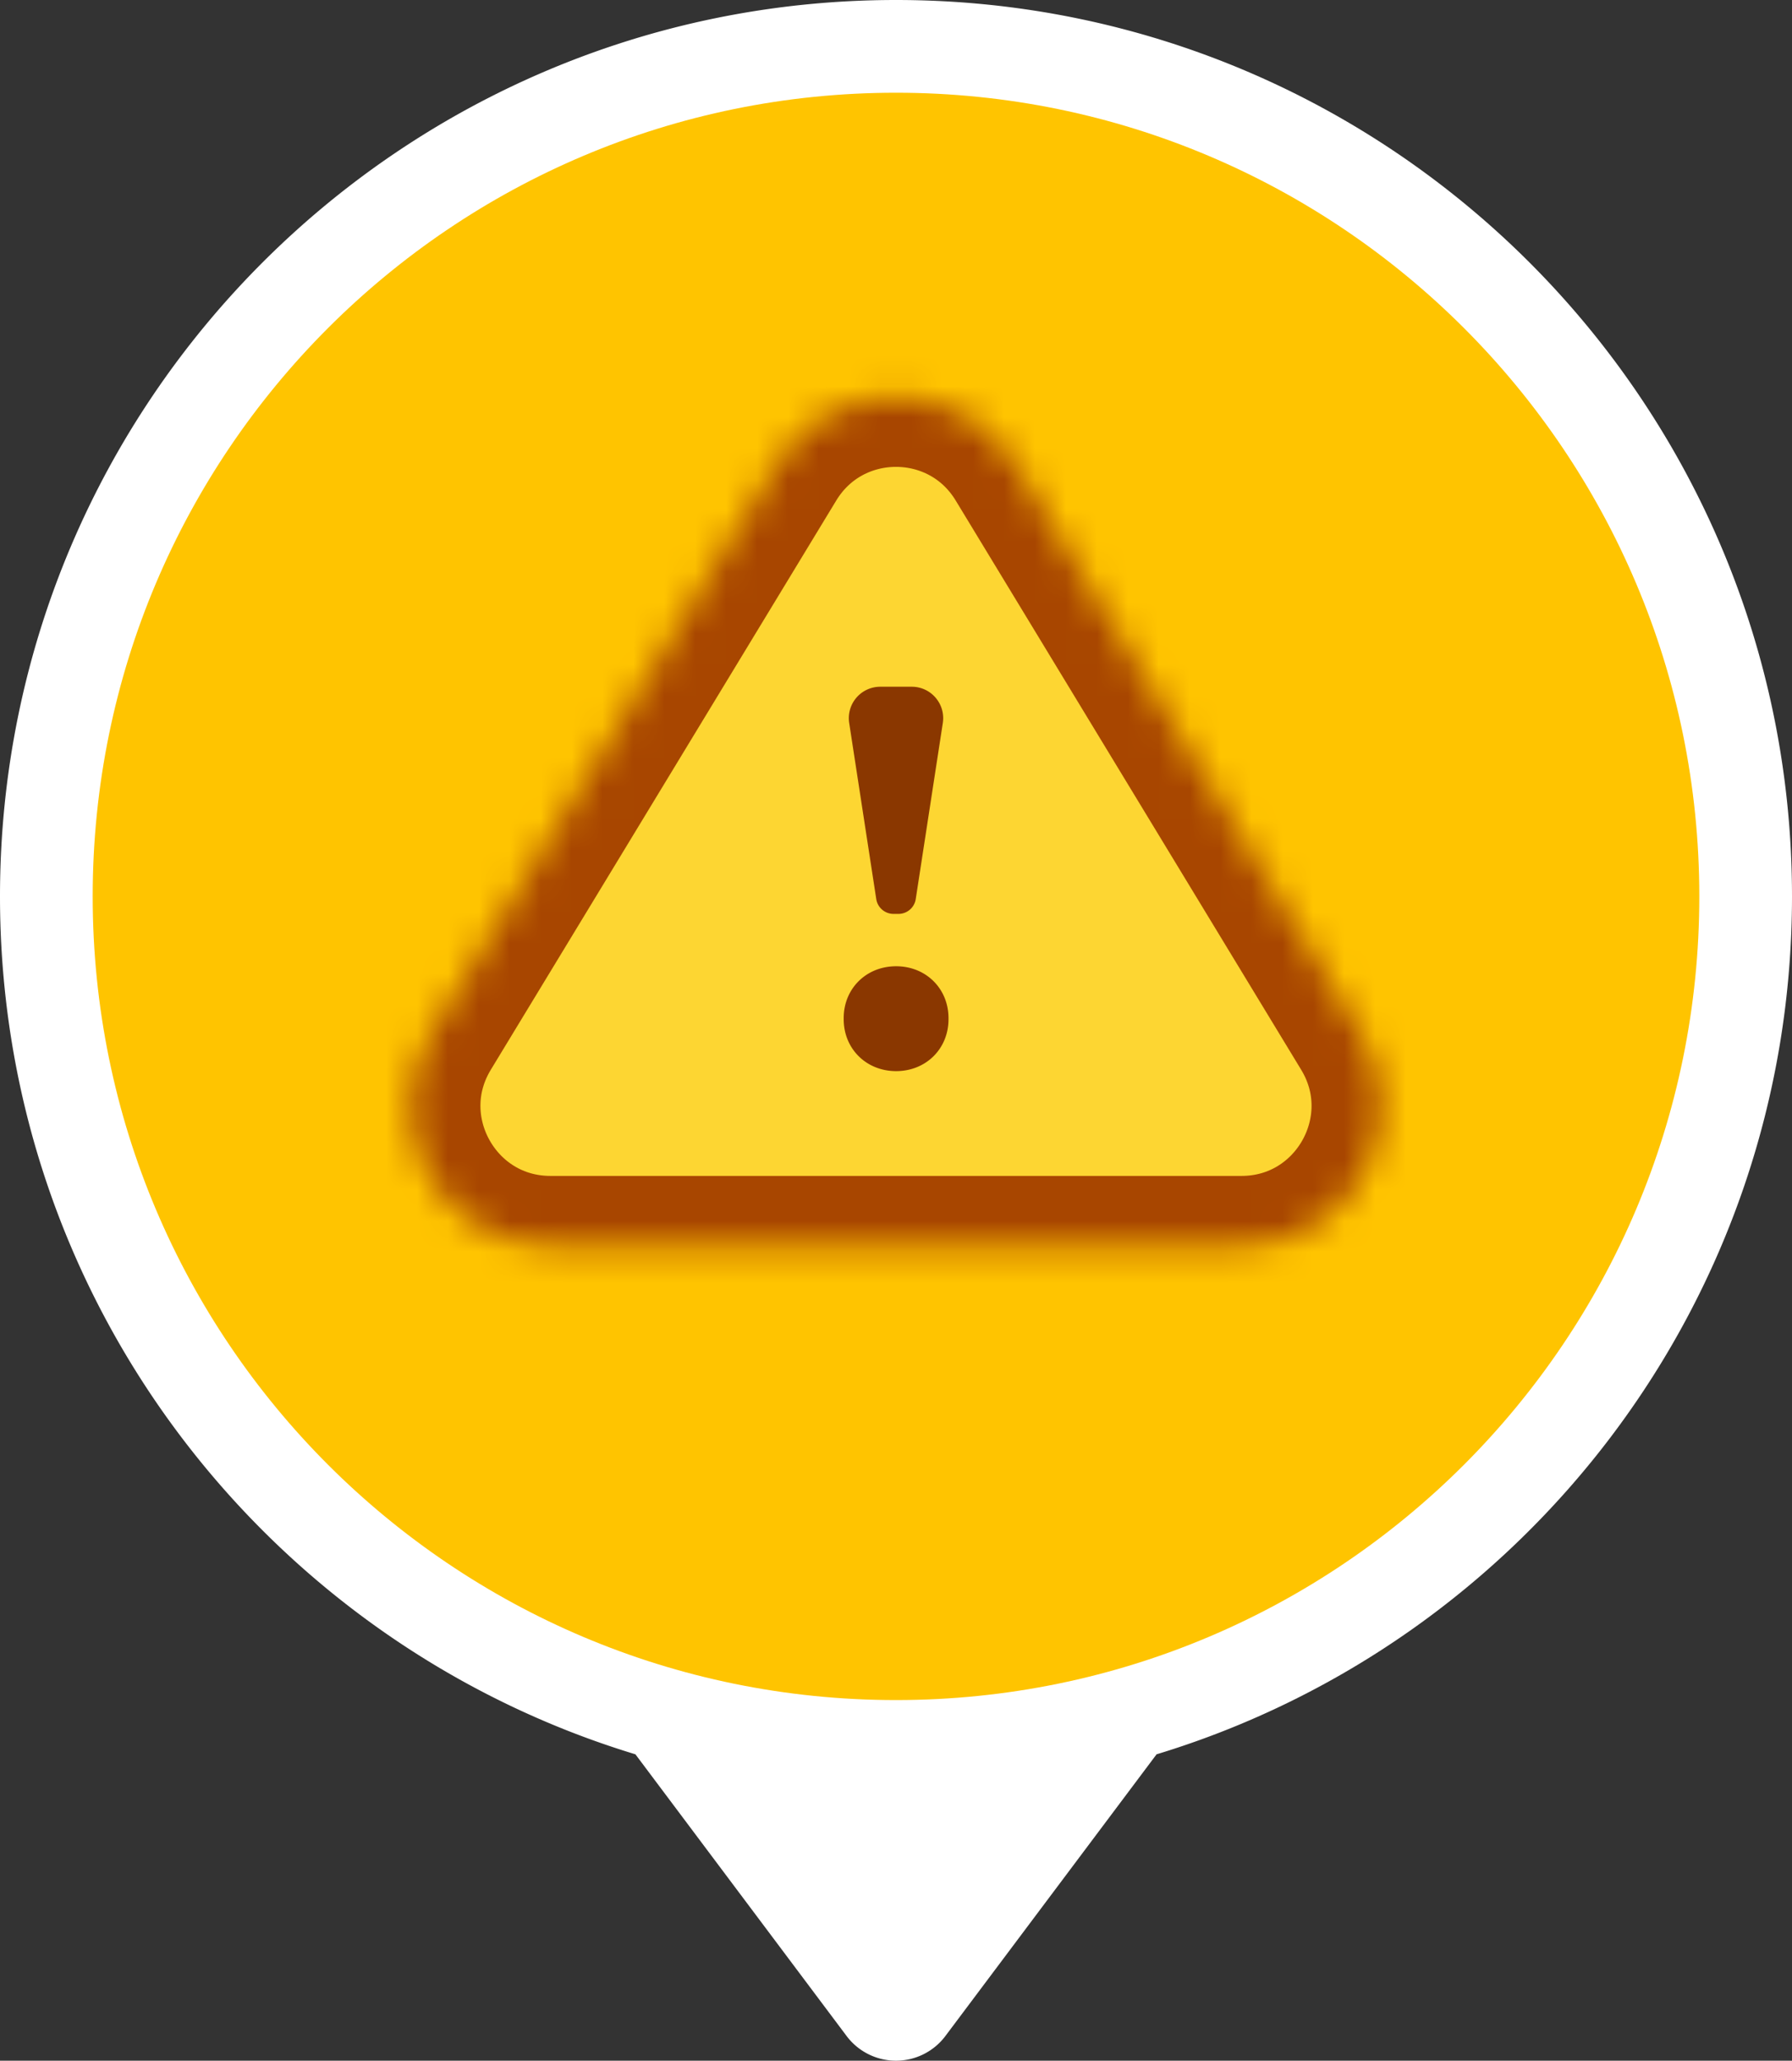 <svg width="58" height="66.667" fill="none" xmlns="http://www.w3.org/2000/svg"><rect width="100%" height="100%" fill="#333333" stroke="none"/><path fill-rule="evenodd" clip-rule="evenodd" d="M37.434 56.755C49.337 53.142 58 42.082 58 29 58 12.984 45.016 0 29 0S0 12.984 0 29c0 13.083 8.663 24.142 20.566 27.755l6.834 9.112a2 2 0 0 0 3.2 0l6.834-9.113z" fill="#fff"/><path fill-rule="evenodd" clip-rule="evenodd" d="M29 55c14.36 0 26-11.64 26-26S43.36 3 29 3 3 14.64 3 29s11.64 26 26 26z" fill="#ffc400"/><mask id="a" fill="#fff"><path fill-rule="evenodd" clip-rule="evenodd" d="M29.134 19.018c1.761-2.9 5.97-2.9 7.73 0l11.183 18.418c1.83 3.013-.34 6.868-3.865 6.868H21.817c-3.525 0-5.694-3.855-3.865-6.868z"/></mask><path fill-rule="evenodd" clip-rule="evenodd" d="M29.134 19.018c1.761-2.9 5.97-2.9 7.73 0l11.183 18.418c1.83 3.013-.34 6.868-3.865 6.868H21.817c-3.525 0-5.694-3.855-3.865-6.868z" fill="#fdd632" stroke="#a84600" stroke-width="4.522" mask="url(#a)" transform="translate(-4 -4)"/><path fill-rule="evenodd" clip-rule="evenodd" d="M29.51 22.217c.623 0 1.1.556 1.005 1.173l-.876 5.696a.565.565 0 0 1-.559.48h-.16a.565.565 0 0 1-.559-.48l-.876-5.696a1.017 1.017 0 0 1 1.005-1.173zm1.189 10.716v.04c.002.946-.718 1.677-1.692 1.68-.975 0-1.697-.727-1.7-1.673v-.04c-.002-.946.718-1.677 1.693-1.68.974-.001 1.697.727 1.699 1.673z" fill="#8a3700"/></svg>